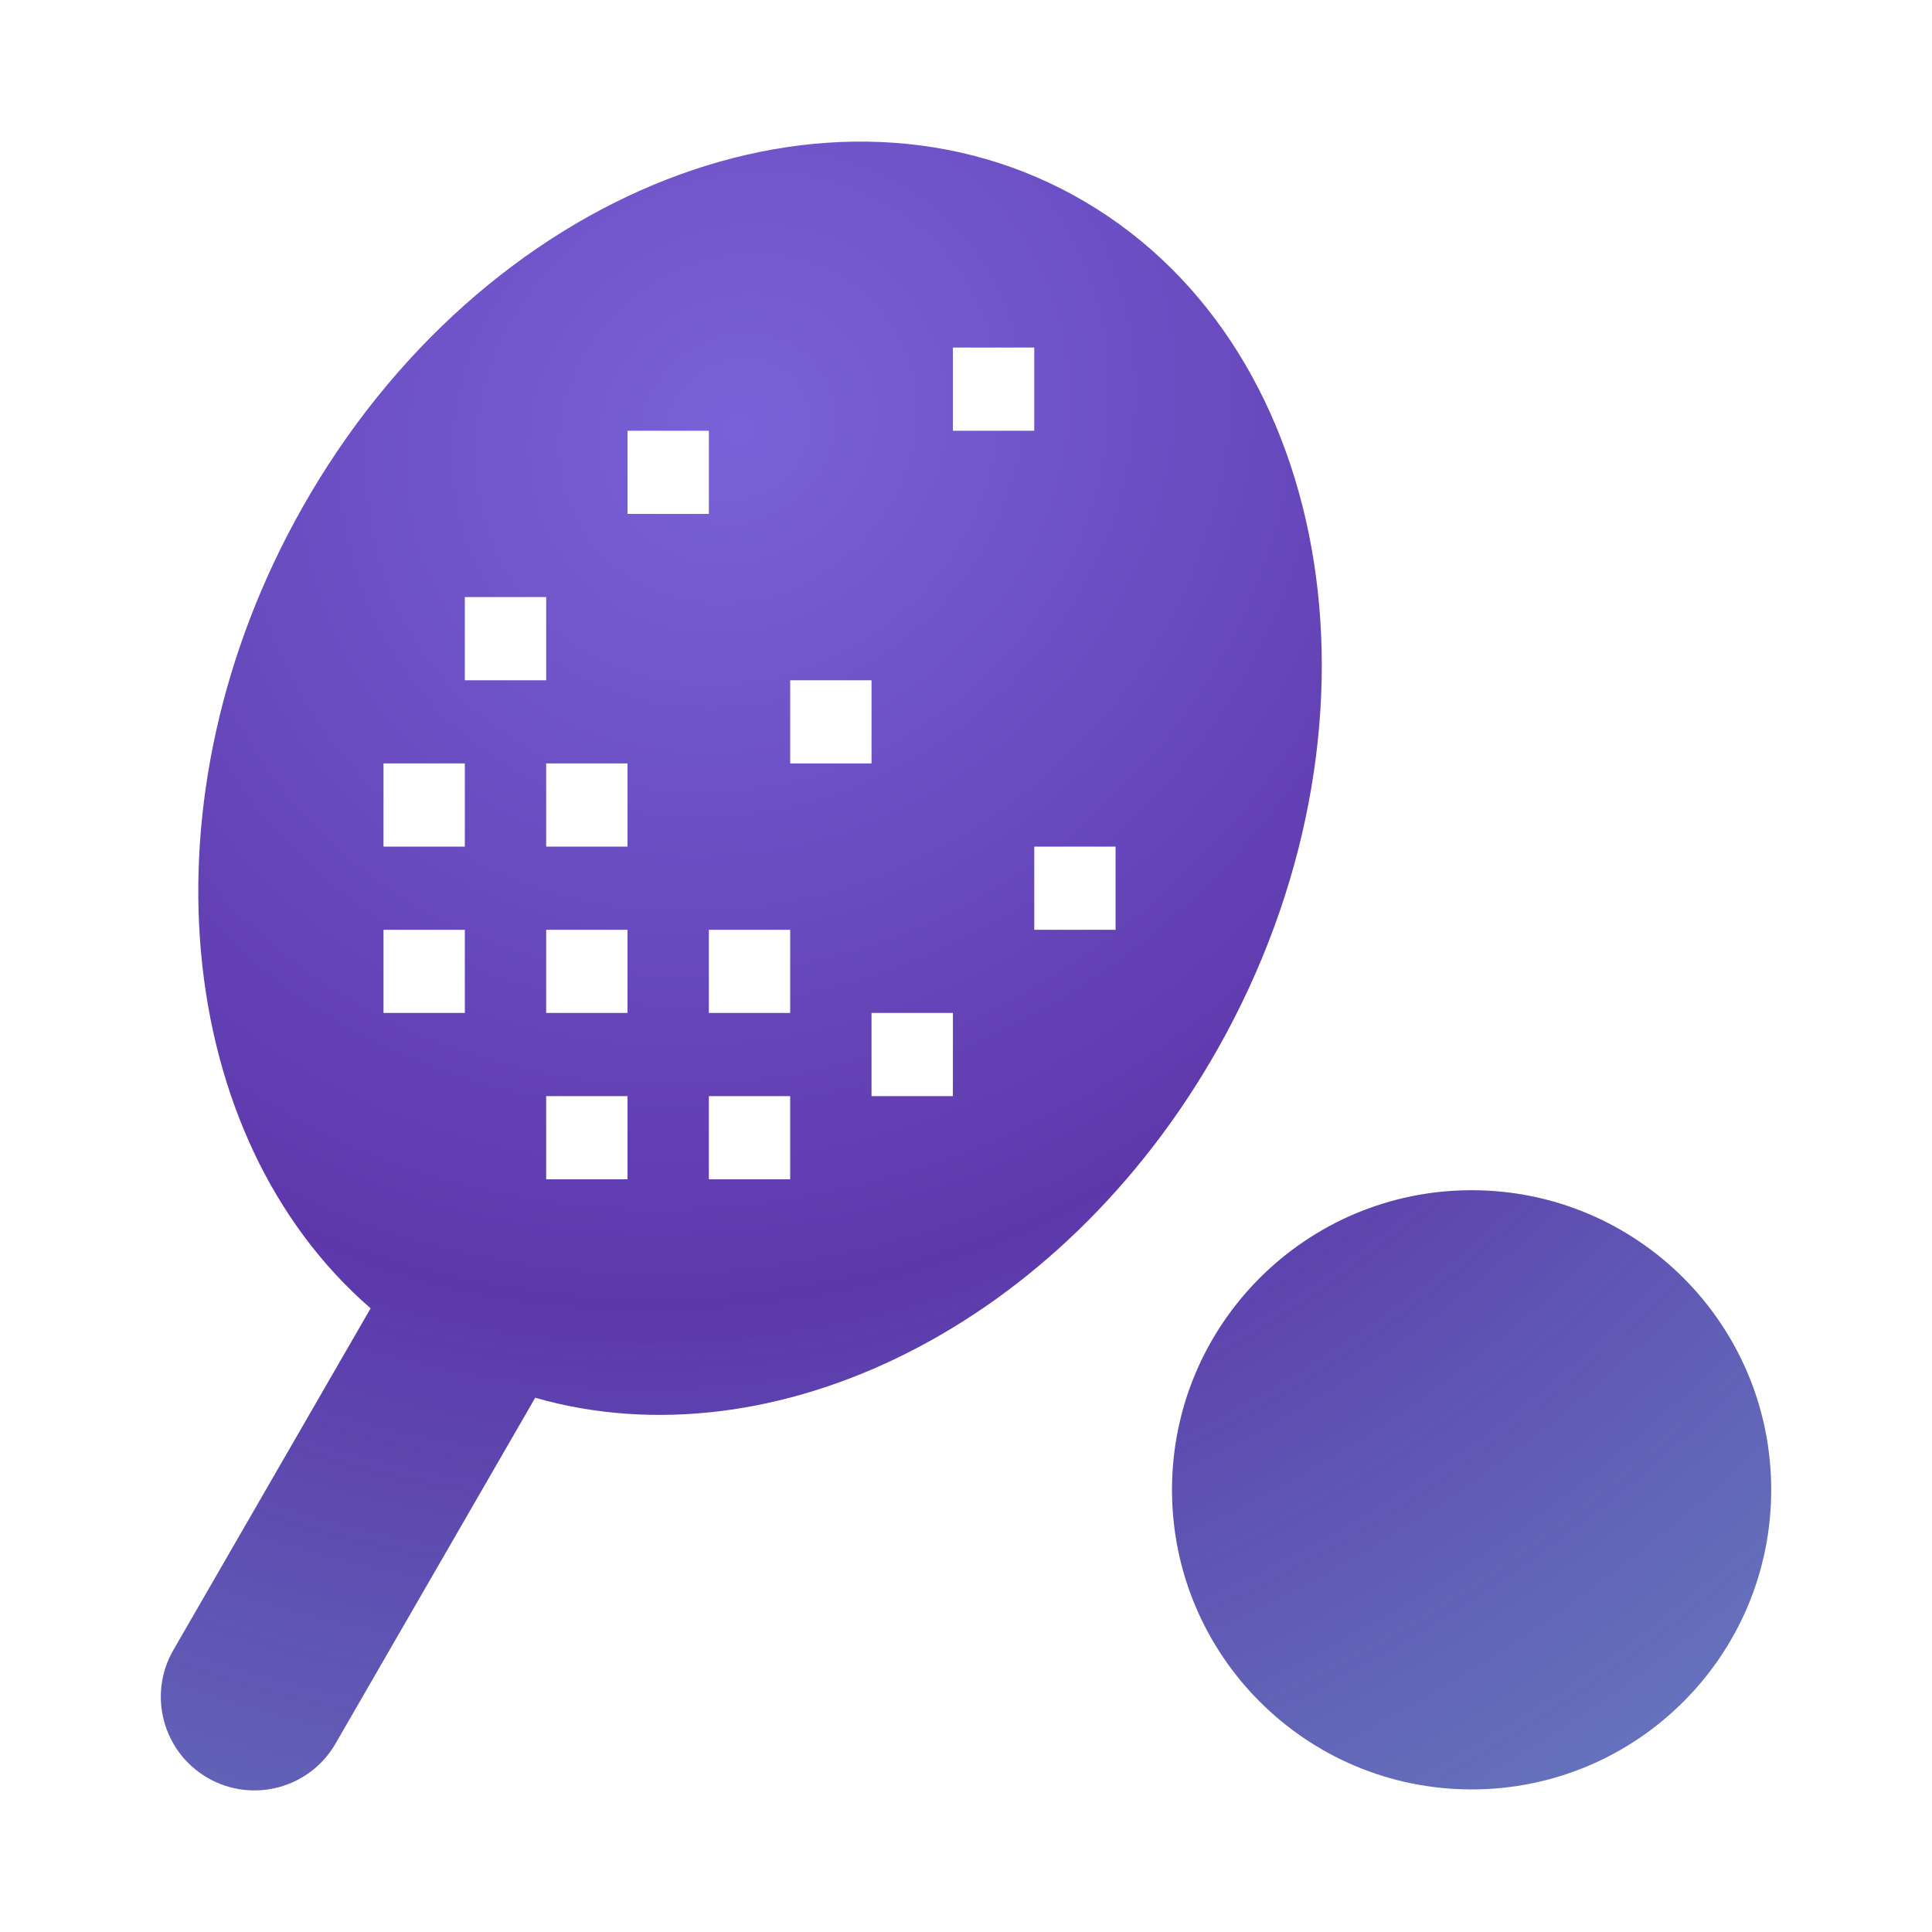 <svg width="40" height="40" viewBox="0 0 40 40" fill="none" xmlns="http://www.w3.org/2000/svg">
<path fill-rule="evenodd" clip-rule="evenodd" d="M25.216 21.709C28.936 15.12 27.708 7.273 22.472 4.182C17.236 1.091 9.976 3.927 6.256 10.516C2.873 16.507 3.582 23.538 7.673 27.088L3.59 34.161C3.054 35.088 3.372 36.273 4.299 36.809C5.226 37.344 6.412 37.026 6.947 36.099L11.081 28.939C16.022 30.354 21.968 27.462 25.216 21.709ZM9.624 12.362V14.084H11.308V12.362H9.624ZM11.308 17.528V15.806H12.992V17.528H11.308ZM16.36 14.084V15.806H18.044V14.084H16.36ZM12.992 10.64V8.918H14.676V10.64H12.992ZM19.729 7.196V8.918H21.413V7.196H19.729ZM21.413 19.25V17.528H23.097V19.25H21.413ZM18.044 20.972V22.694H19.729V20.972H18.044ZM14.676 22.694V24.416H16.36V22.694H14.676ZM14.676 19.25V20.972H16.36V19.25H14.676ZM11.308 22.694V24.416H12.992V22.694H11.308ZM11.308 20.972V19.25H12.992V20.972H11.308ZM7.94 19.25V20.972H9.624V19.25H7.94ZM7.94 17.528V15.806H9.624V17.528H7.94Z" fill="url(#paint0_radial_600_65709)"/>
<path d="M36.671 30.845C36.671 34.271 33.894 37.048 30.468 37.048C27.042 37.048 24.265 34.271 24.265 30.845C24.265 27.419 27.042 24.642 30.468 24.642C33.894 24.642 36.671 27.419 36.671 30.845Z" fill="url(#paint1_radial_600_65709)"/>
<defs>
<radialGradient id="paint0_radial_600_65709" cx="0" cy="0" r="1" gradientUnits="userSpaceOnUse" gradientTransform="translate(15.112 8.927) rotate(57.783) scale(35.651 38.82)">
<stop stop-color="#7962D9"/>
<stop offset="0.494" stop-color="#5D38AB"/>
<stop offset="1" stop-color="#3851AB" stop-opacity="0.76"/>
</radialGradient>
<radialGradient id="paint1_radial_600_65709" cx="0" cy="0" r="1" gradientUnits="userSpaceOnUse" gradientTransform="translate(15.112 8.927) rotate(57.783) scale(35.651 38.82)">
<stop stop-color="#7962D9"/>
<stop offset="0.494" stop-color="#5D38AB"/>
<stop offset="1" stop-color="#3851AB" stop-opacity="0.76"/>
</radialGradient>
</defs>
</svg>
